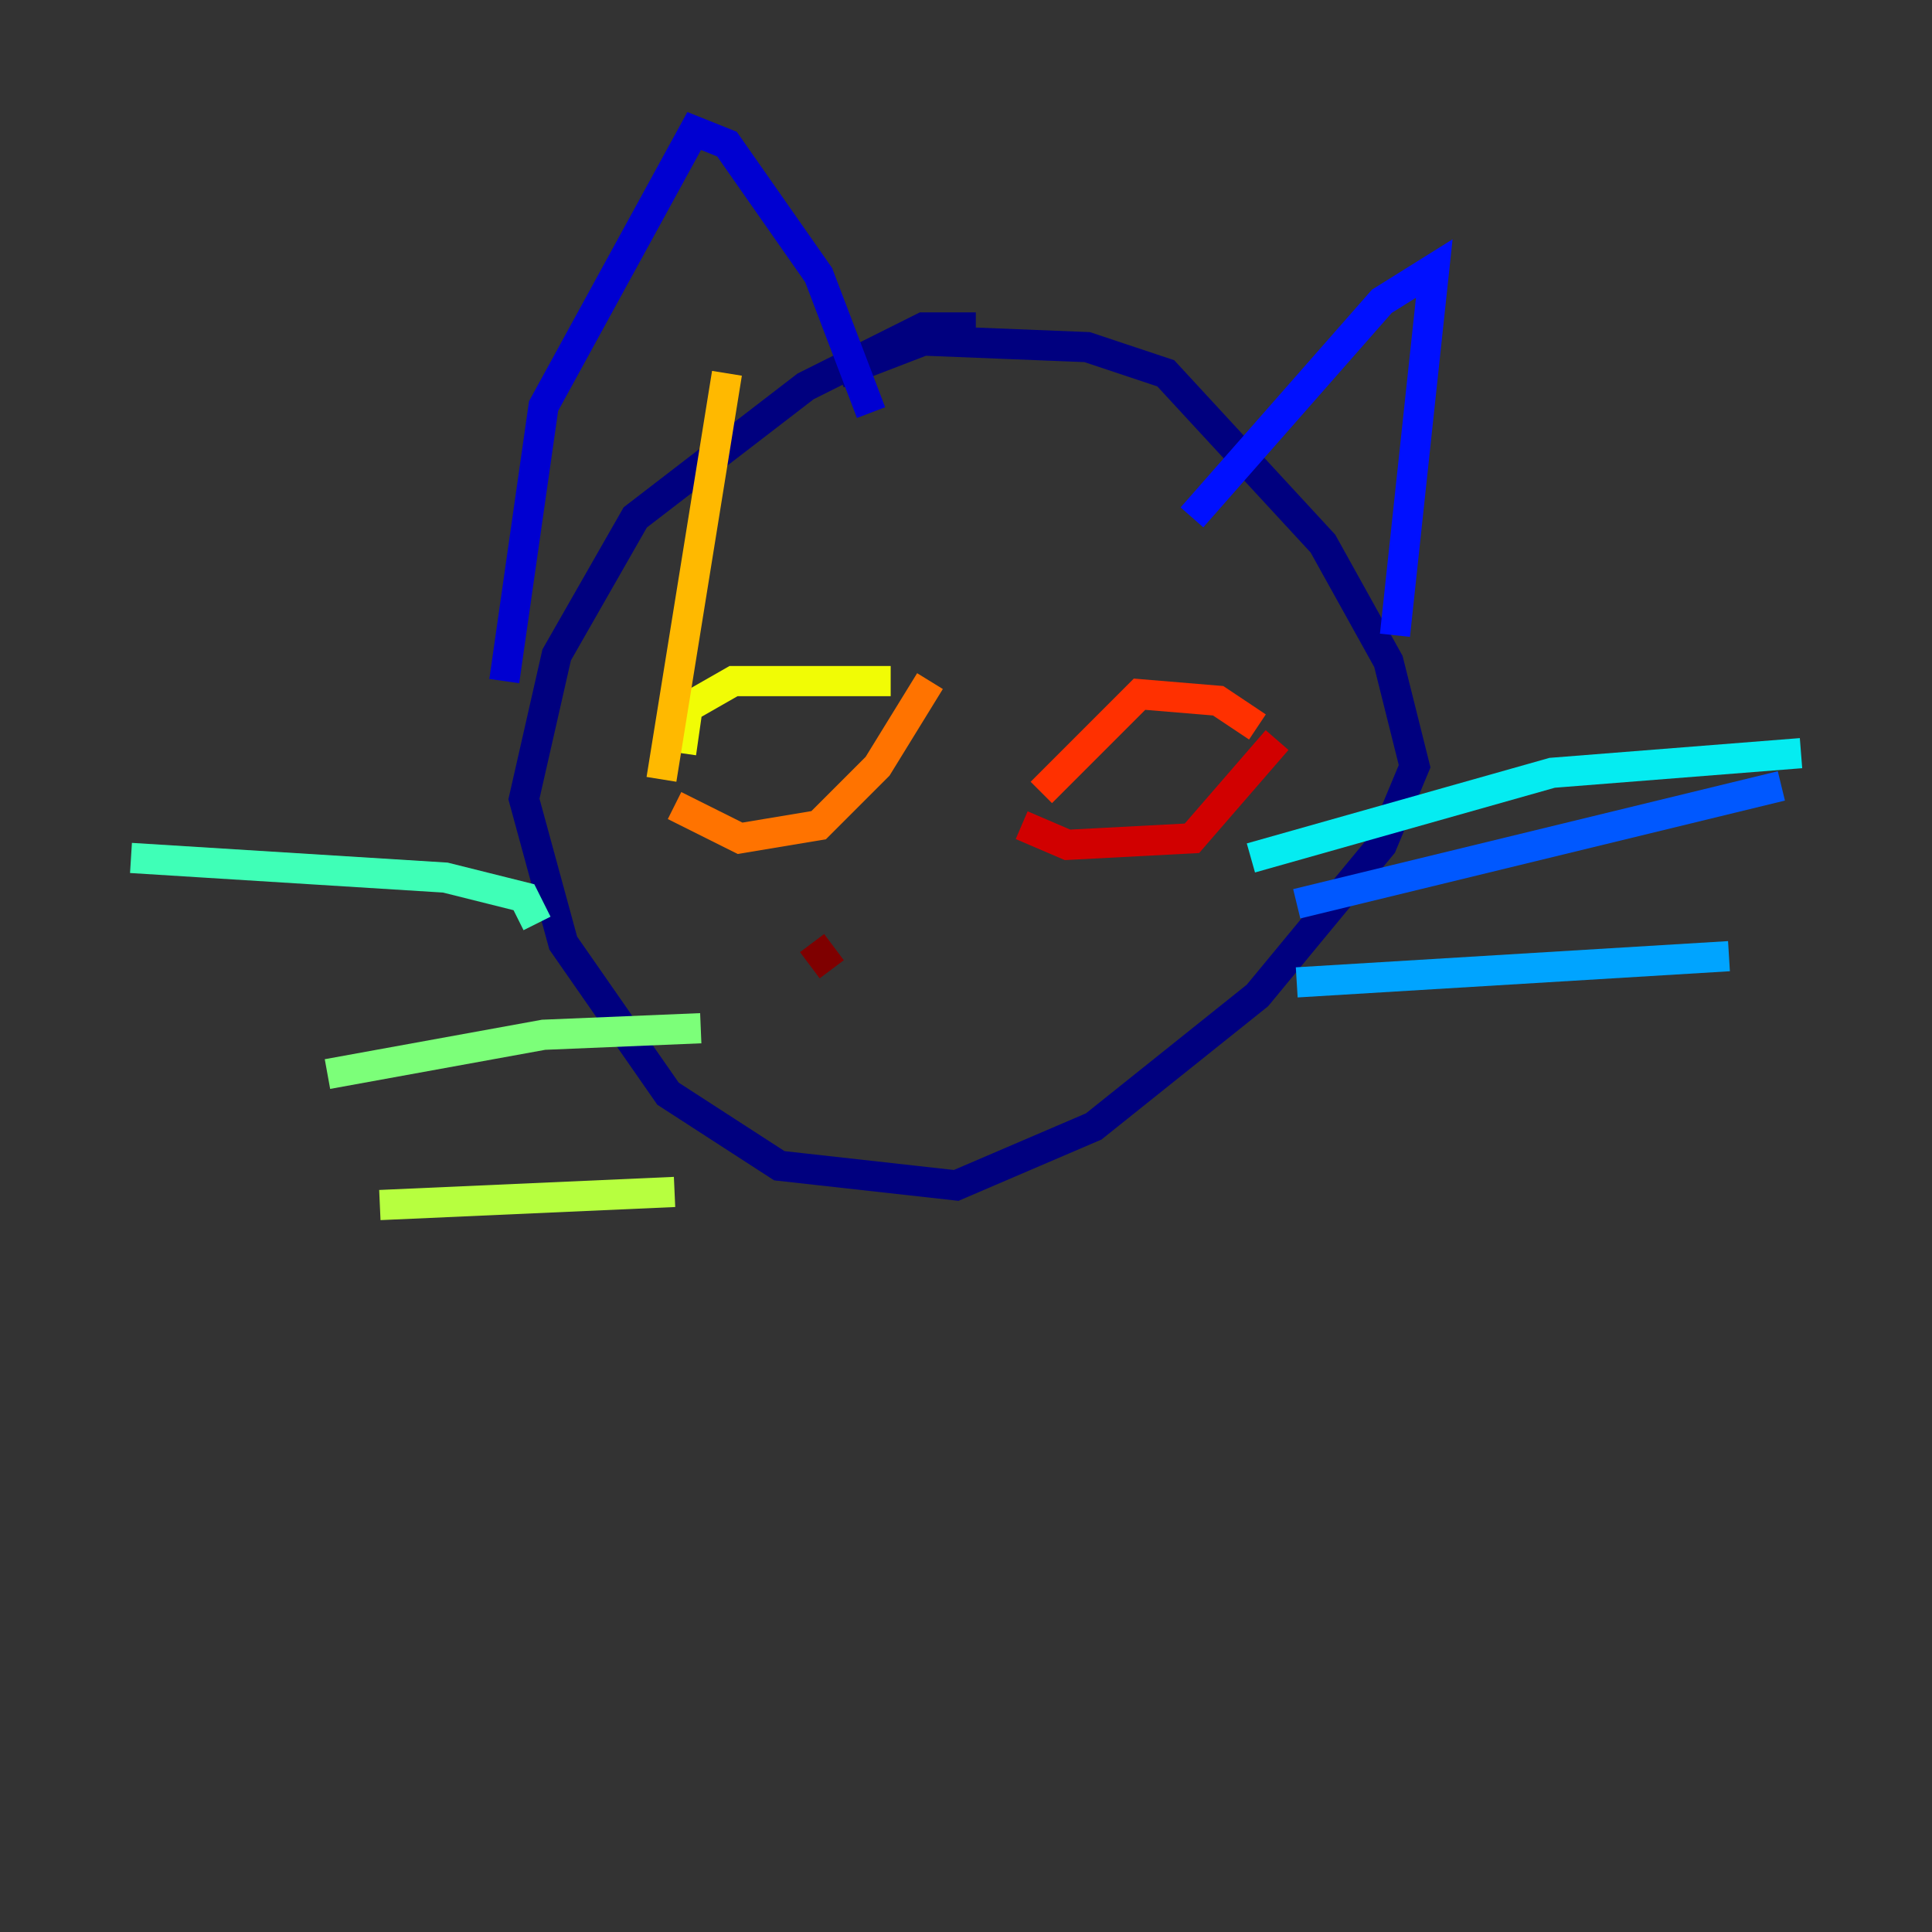 <?xml version="1.0" encoding="utf-8" ?>
<svg baseProfile="tiny" height="128" version="1.2" viewBox="0,0,128,128" width="128" xmlns="http://www.w3.org/2000/svg" xmlns:ev="http://www.w3.org/2001/xml-events" xmlns:xlink="http://www.w3.org/1999/xlink"><rect x="0" y="0" width="128" height="128" fill="#333333" stroke="none"/><defs /><polyline fill="none" points="64.651,21.695 61.18,21.695 53.37,25.6 42.088,34.278 36.881,43.39 34.712,52.936 37.315,62.481 44.258,72.461 51.634,77.234 63.349,78.536 72.461,74.63 83.308,65.953 91.552,55.973 93.722,50.766 91.986,43.824 87.647,36.014 77.234,24.732 72.027,22.997 61.18,22.563 55.539,24.732" stroke="#00007f" stroke-width="2" /><polyline fill="none" points="33.41,45.125 36.014,26.902 45.993,8.678 48.163,9.546 54.237,18.224 57.709,27.336" stroke="#0000d1" stroke-width="2" /><polyline fill="none" points="78.969,34.278 91.552,19.959 95.024,17.79 92.42,42.088" stroke="#0010ff" stroke-width="2" /><polyline fill="none" points="85.912,59.878 118.02,52.068" stroke="#0058ff" stroke-width="2" /><polyline fill="none" points="85.912,65.085 114.549,63.349" stroke="#00a4ff" stroke-width="2" /><polyline fill="none" points="82.875,56.841 102.834,51.2 119.322,49.898" stroke="#05ecf1" stroke-width="2" /><polyline fill="none" points="35.58,61.18 34.712,59.444 29.505,58.142 8.678,56.841" stroke="#3fffb7" stroke-width="2" /><polyline fill="none" points="46.427,68.122 36.014,68.556 21.695,71.159" stroke="#7cff79" stroke-width="2" /><polyline fill="none" points="44.691,78.969 25.166,79.837" stroke="#b7ff3f" stroke-width="2" /><polyline fill="none" points="45.125,49.898 45.559,46.861 48.597,45.125 59.01,45.125" stroke="#f1fc05" stroke-width="2" /><polyline fill="none" points="43.824,51.634 48.163,24.732" stroke="#ffb900" stroke-width="2" /><polyline fill="none" points="44.691,53.37 49.031,55.539 54.237,54.671 58.142,50.766 61.614,45.125" stroke="#ff7300" stroke-width="2" /><polyline fill="none" points="68.99,52.502 75.498,45.993 80.705,46.427 83.308,48.163" stroke="#ff3000" stroke-width="2" /><polyline fill="none" points="67.688,54.671 70.725,55.973 78.969,55.539 84.61,49.031" stroke="#d10000" stroke-width="2" /><polyline fill="none" points="53.803,62.481 55.105,64.217" stroke="#7f0000" stroke-width="2" /></svg>